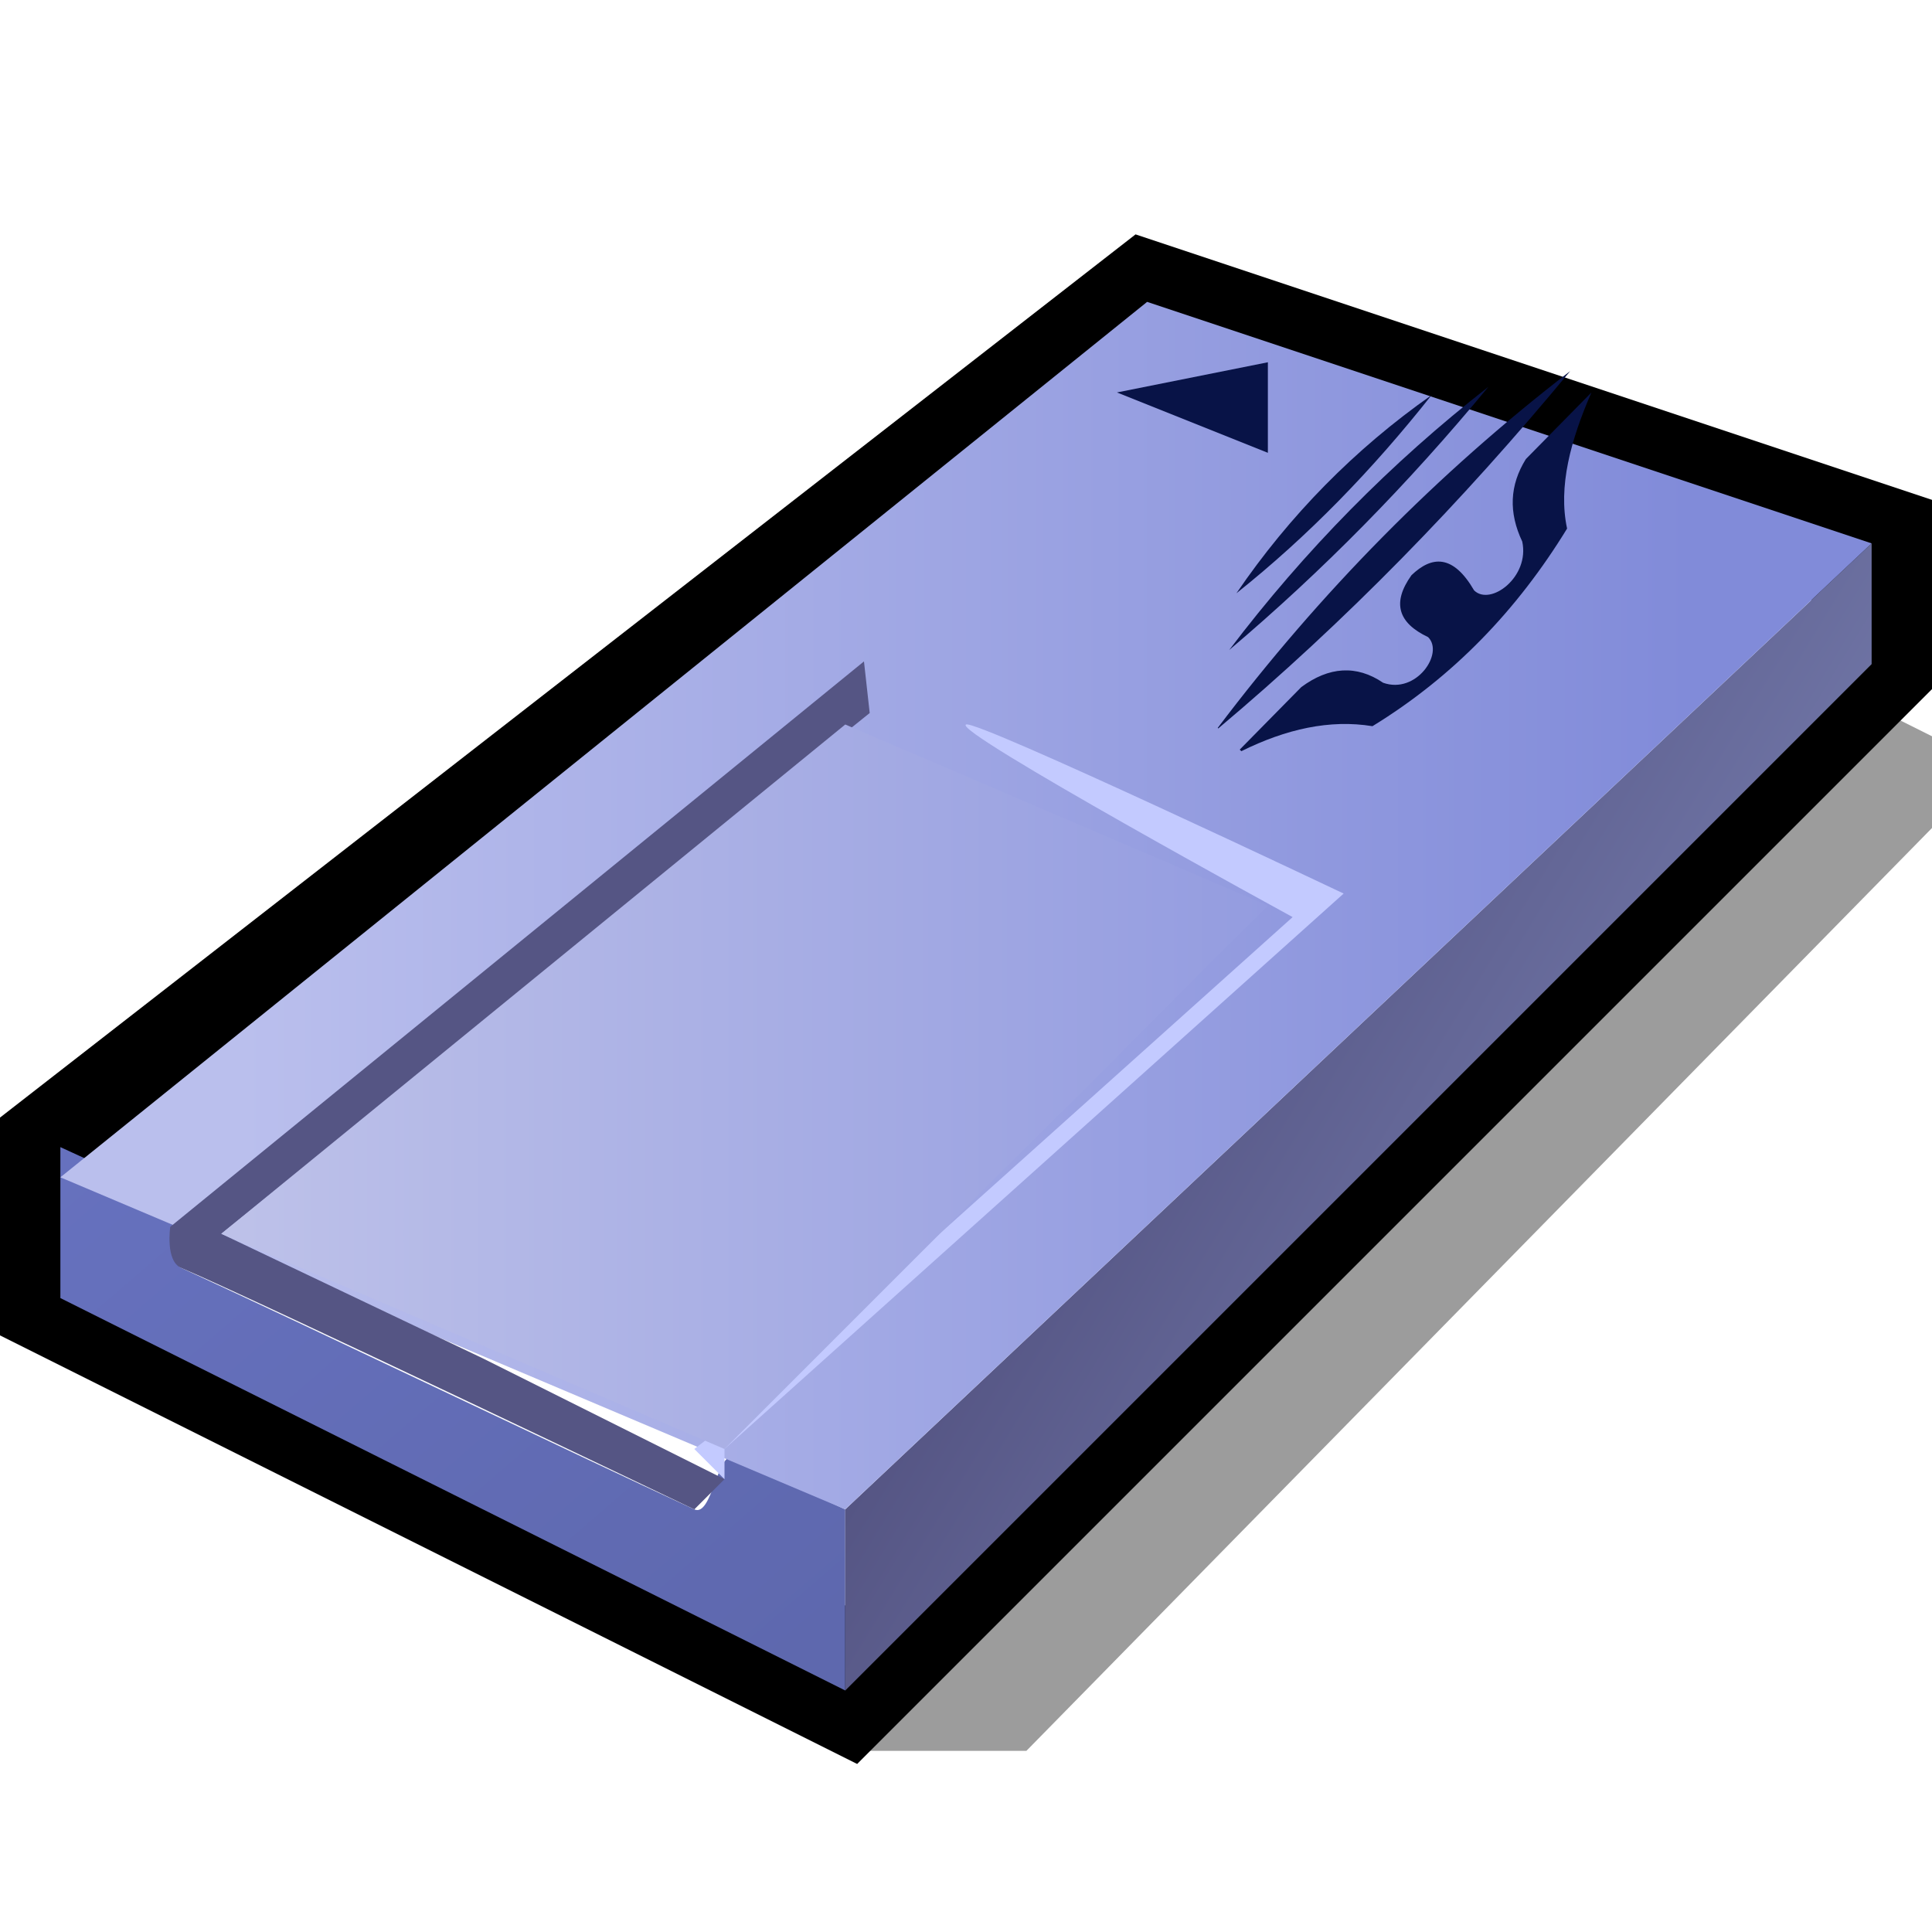 <?xml version="1.0" encoding="UTF-8" standalone="yes"?>
<svg version="1.1" width="64" height="64" color-interpolation="linearRGB"
     xmlns:svg="http://www.w3.org/2000/svg" xmlns="http://www.w3.org/2000/svg">
 <g>
  <path style="fill:#000000; fill-opacity:0.388"
        d="M62 23.39L28 58H34L66 25.39L62 23.39z"
  />
  <path style="fill:none; stroke:#000000; stroke-width:4"
        d="M2 38V43L28 56L62 22V18L38 10L2 38z"
  />
  <linearGradient id="gradient0" gradientUnits="userSpaceOnUse" x1="45.2" y1="-3.44" x2="66.1" y2="20.77">
   <stop offset="0" stop-color="#6772c0"/>
   <stop offset="1" stop-color="#5e68ae"/>
  </linearGradient>
  <path style="fill:url(#gradient0)"
        d="M28 50C28 50 26.53 49.32 24.29 48.29C23.77 48.04 23.59 50.27 23 50C18.71 48.02 10.41 44.03 6 42C5.53 41.78 6.99 40.3 6.57 40.1C3.85 38.85 2 38 2 38V43L28 56V50z"
  />
  <linearGradient id="gradient1" gradientUnits="userSpaceOnUse" x1="56.48" y1="3.36" x2="71.86" y2="12.73">
   <stop offset="0" stop-color="#555584"/>
   <stop offset="1" stop-color="#7379aa"/>
  </linearGradient>
  <path style="fill:url(#gradient1)"
        d="M28 50L62 18V22L28 56V50z"
  />
  <linearGradient id="gradient2" gradientUnits="userSpaceOnUse" x1="8" y1="-64" x2="56" y2="-64">
   <stop offset="0" stop-color="#babfed"/>
   <stop offset="1" stop-color="#818bd9"/>
  </linearGradient>
  <path style="fill:url(#gradient2)"
        d="M28 50L62 18L38 10L2 39L28 50z"
  />
  <linearGradient id="gradient3" gradientUnits="userSpaceOnUse" x1="56.48" y1="3.36" x2="71.86" y2="12.73">
   <stop offset="0" stop-color="#555584"/>
   <stop offset="1" stop-color="#7379aa"/>
  </linearGradient>
  <path style="fill:url(#gradient3)"
        d="M7.33 40.87L28.81 23.62L28.62 21.91L5.64 40.64C5.64 40.64 5.47 41.77 6 42C8.66 43.13 23 50 23 50L24 49L16 45L7.33 40.87z"
  />
  <path style="fill:#c3caff"
        d="M42.82 30.38L24.27 47.02L23 48L24 49V48L44.51 29.6C44.51 29.6 32.35 23.83 32 24C31.52 24.21 42.82 30.38 42.82 30.38z"
  />
  <linearGradient id="gradient4" gradientUnits="userSpaceOnUse" x1="8" y1="-64" x2="56" y2="-64">
   <stop offset="0" stop-color="#bdc1e9"/>
   <stop offset="0.999" stop-color="#838ddc"/>
  </linearGradient>
  <path style="fill:url(#gradient4)"
        d="M24 48L42 30L28 24L7.33 40.87L24 48z"
  />
  <path style="fill:#081347"
        d="M63.55 26.52V26.55C56.86 27.43 50.2 27.43 43.59 26.52C50.37 25.93 56.98 25.9 63.55 26.52V26.52z
           M46.32 28.4C51.34 27.96 56.18 27.96 61.02 28.4C56.09 29.04 51.19 29.04 46.32 28.4V28.4z
           M48.14 29.78C51.9 29.37 55.57 29.34 59.21 29.78C55.51 30.45 51.81 30.45 48.14 29.78z
           M63.55 25.23V25.32H60.06C58.71 25.11 57.88 24.38 57.65 23.12C57.06 21.85 55.1 22.21 55.1 23.12C55.54 24.38 55.13 25.11 53.81 25.32C52.69 25.29 52.05 24.73 52.49 23.12C52.49 22.21 50.55 21.91 49.76 23.12C49.32 24.32 48.52 25.05 47.32 25.32H43.6C45.53 24.58 47.2 23.64 48.14 22.21C51.84 21.35 55.51 21.3 59.18 22.21C60.17 23.61 61.67 24.58 63.55 25.23V25.23z"
        transform="matrix(-0.584,0.593,-0.593,-0.584,93.196,1.933)"
  />
  <path style="fill:#081347"
        d="M37 13L42 15V12L37 13z"
  />
 </g>
</svg>
